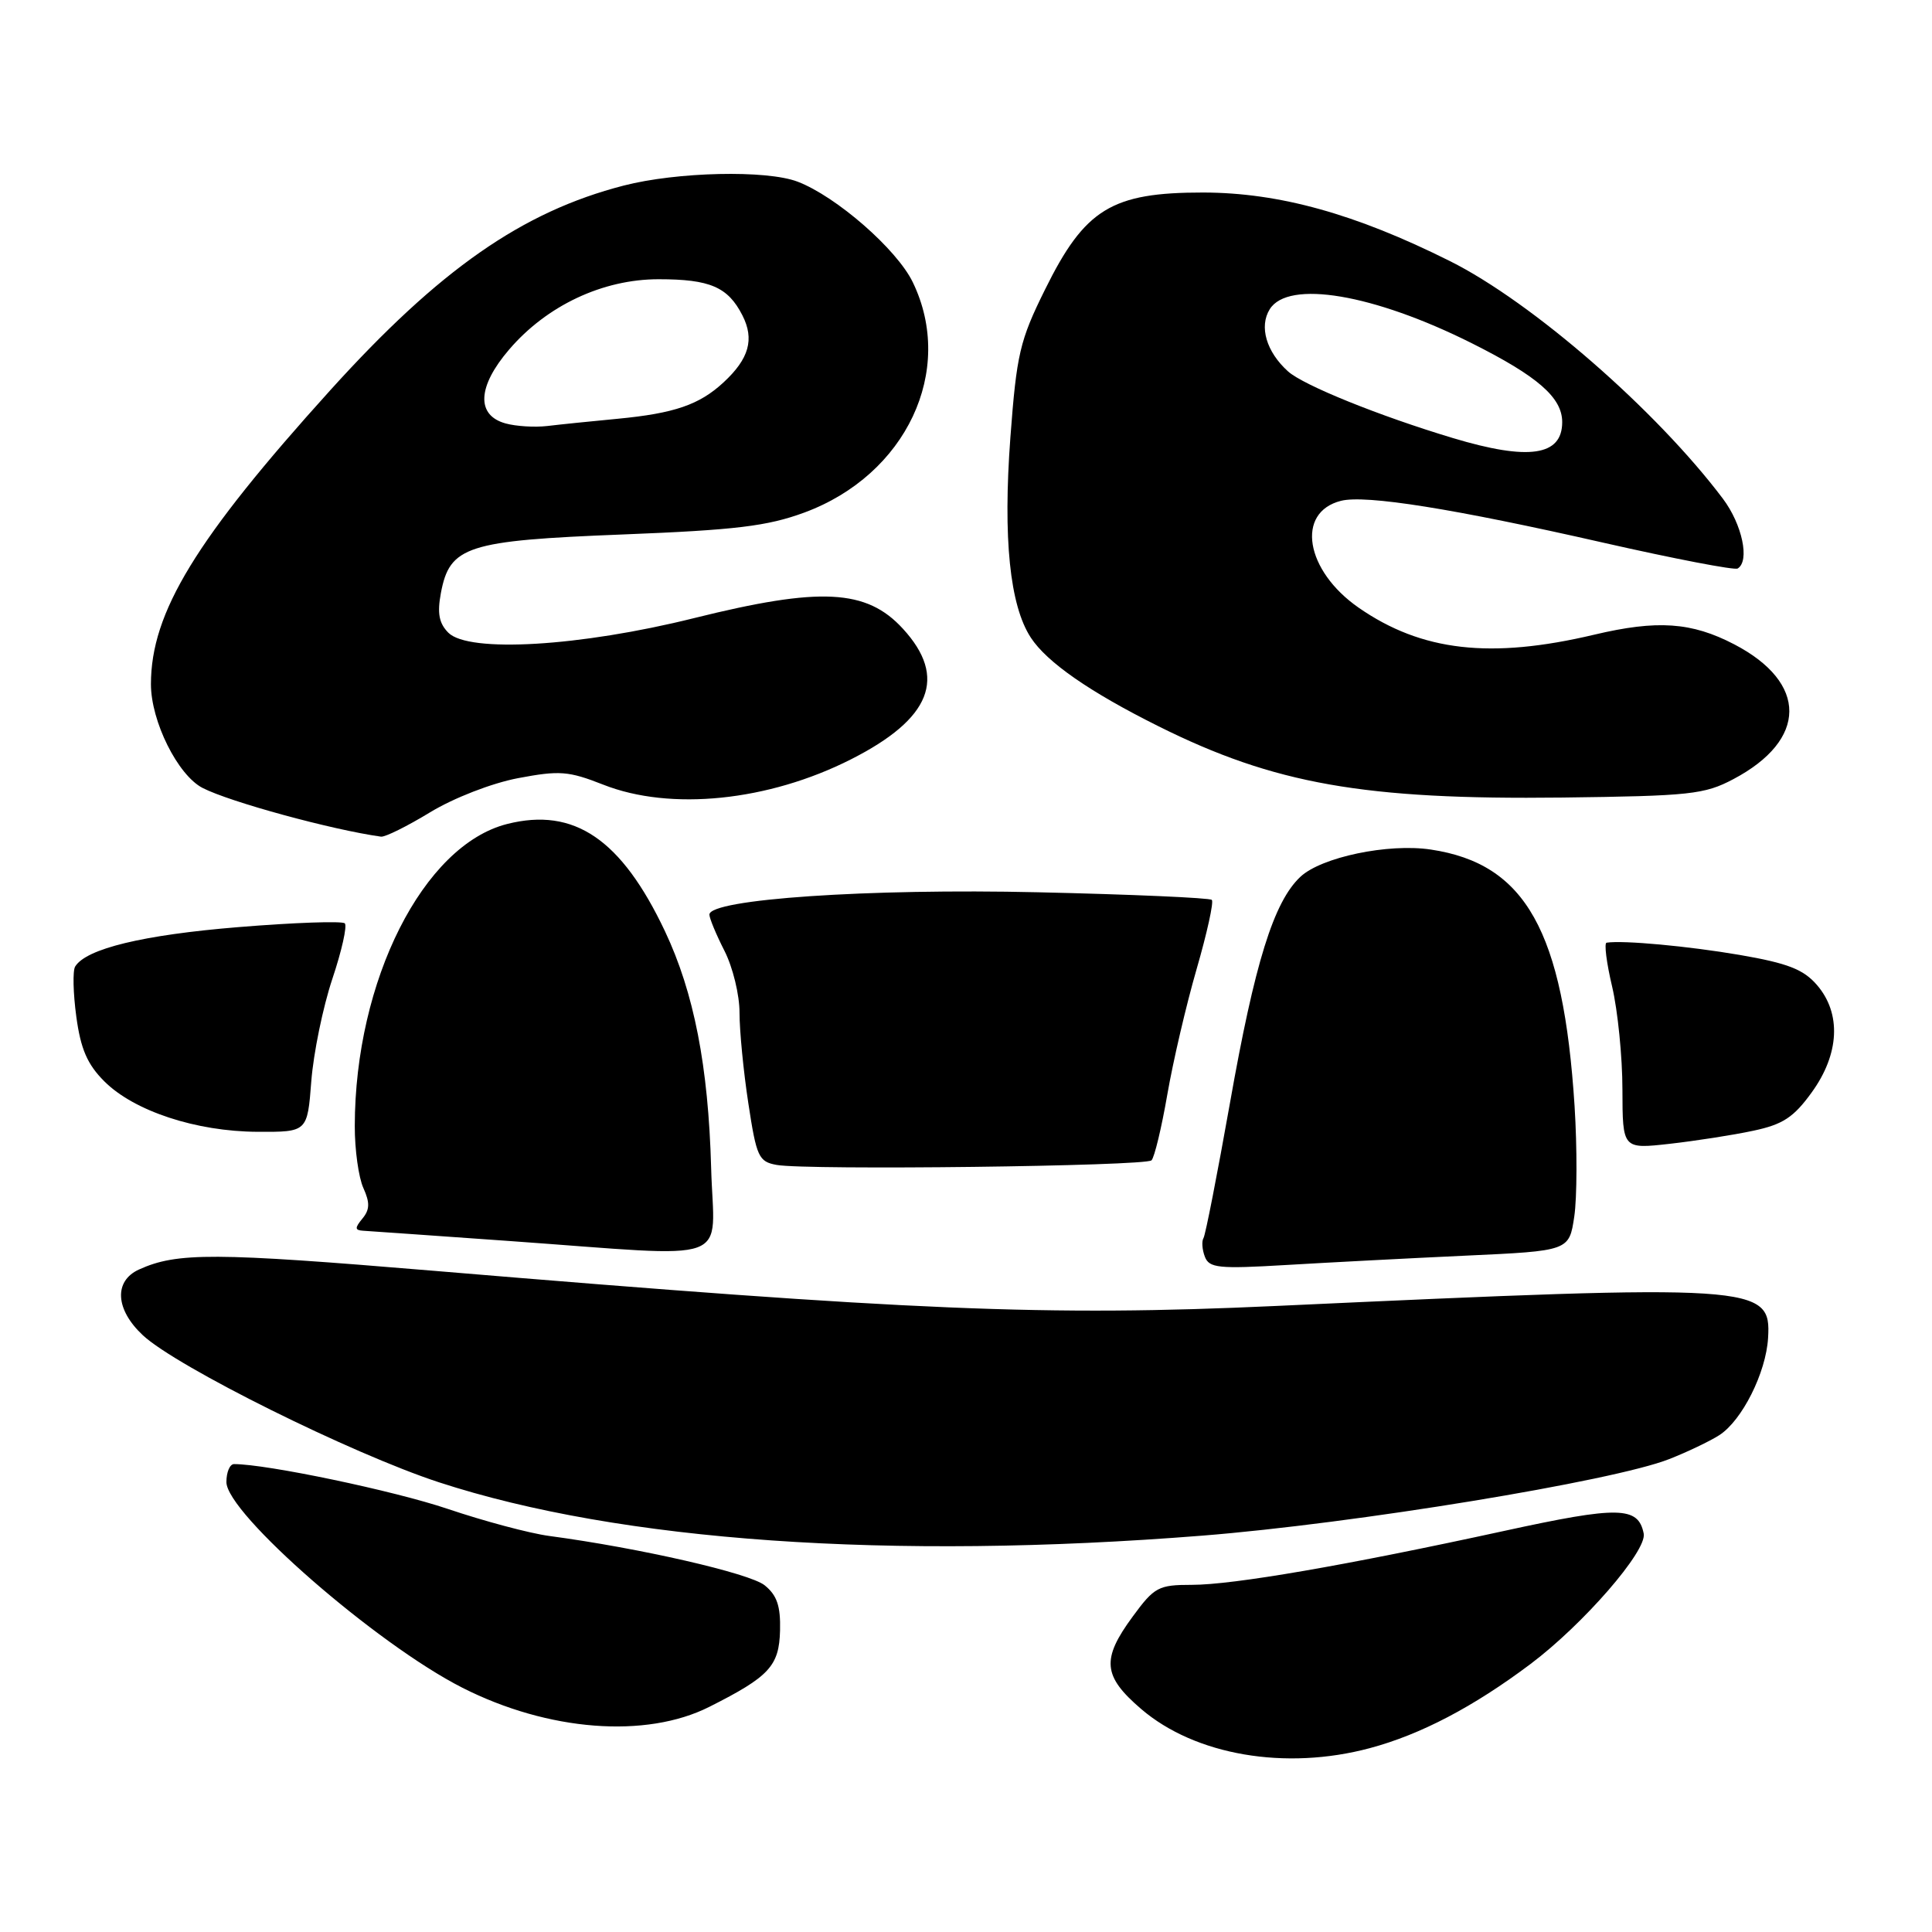 <?xml version="1.0" encoding="UTF-8" standalone="no"?>
<!DOCTYPE svg PUBLIC "-//W3C//DTD SVG 1.1//EN" "http://www.w3.org/Graphics/SVG/1.1/DTD/svg11.dtd" >
<svg xmlns="http://www.w3.org/2000/svg" xmlns:xlink="http://www.w3.org/1999/xlink" version="1.1" viewBox="0 0 256 256">
 <g >
 <path fill="currentColor"
d=" M 181.50 231.64 C 188.24 229.84 195.25 226.16 202.80 220.49 C 209.81 215.22 218.25 205.50 217.80 203.21 C 217.08 199.59 214.51 199.54 199.33 202.85 C 178.36 207.42 163.43 210.00 157.92 210.00 C 153.50 210.00 152.96 210.29 150.09 214.20 C 145.92 219.87 146.12 222.09 151.22 226.46 C 158.37 232.58 170.33 234.63 181.50 231.64 Z  M 94.00 226.16 C 101.94 222.16 103.24 220.76 103.36 216.05 C 103.44 212.82 102.96 211.38 101.32 210.06 C 99.36 208.47 84.74 205.12 72.76 203.52 C 70.16 203.17 64.10 201.55 59.31 199.93 C 52.19 197.53 35.36 194.00 31.01 194.00 C 30.45 194.00 30.00 195.07 30.00 196.38 C 30.00 200.52 49.89 217.86 61.26 223.63 C 72.63 229.40 85.60 230.40 94.00 226.16 Z  M 159.32 203.48 C 179.44 201.88 213.76 196.26 221.17 193.34 C 223.55 192.41 226.54 190.98 227.81 190.17 C 230.82 188.24 234.01 181.90 234.28 177.28 C 234.70 170.21 233.06 170.10 169.00 173.05 C 138.71 174.44 120.91 173.70 57.50 168.39 C 28.34 165.95 23.45 165.93 18.41 168.22 C 15.06 169.75 15.28 173.52 18.92 176.92 C 23.39 181.10 46.61 192.63 58.16 196.41 C 82.17 204.25 117.98 206.76 159.32 203.48 Z  M 194.21 166.38 C 207.92 165.75 207.92 165.75 208.60 161.19 C 208.97 158.69 208.99 152.11 208.64 146.57 C 207.15 123.36 202.16 114.45 189.59 112.57 C 183.95 111.72 175.08 113.58 172.31 116.18 C 168.77 119.50 166.26 127.57 162.97 146.19 C 161.30 155.59 159.73 163.63 159.47 164.05 C 159.21 164.47 159.29 165.58 159.65 166.52 C 160.22 168.02 161.47 168.15 170.40 167.62 C 175.95 167.29 186.67 166.73 194.21 166.38 Z  M 94.23 154.75 C 93.86 141.28 91.96 131.54 88.11 123.39 C 82.34 111.20 76.08 106.94 67.21 109.18 C 56.09 111.98 47.03 129.94 47.01 149.20 C 47.00 152.34 47.52 156.04 48.15 157.42 C 49.03 159.37 49.00 160.29 48.02 161.47 C 46.99 162.72 47.01 163.01 48.13 163.08 C 48.88 163.12 57.60 163.74 67.50 164.44 C 97.85 166.60 94.58 167.78 94.23 154.75 Z  M 152.58 153.75 C 152.97 153.36 153.91 149.45 154.67 145.06 C 155.43 140.66 157.18 133.16 158.56 128.40 C 159.94 123.63 160.85 119.51 160.57 119.24 C 160.30 118.97 149.93 118.51 137.52 118.23 C 115.07 117.71 94.00 119.15 94.00 121.19 C 94.00 121.68 94.90 123.84 96.00 126.00 C 97.10 128.16 98.00 131.85 97.99 134.21 C 97.99 136.57 98.51 141.96 99.16 146.20 C 100.24 153.31 100.53 153.93 102.92 154.36 C 107.00 155.08 151.80 154.53 152.58 153.75 Z  M 232.31 149.83 C 236.24 149.00 237.67 148.06 240.06 144.75 C 243.75 139.66 244.01 134.28 240.75 130.51 C 238.96 128.44 236.88 127.63 230.50 126.53 C 223.71 125.37 215.12 124.57 212.88 124.91 C 212.54 124.96 212.87 127.59 213.62 130.75 C 214.36 133.91 214.98 140.05 214.98 144.38 C 215.00 152.26 215.00 152.26 221.25 151.56 C 224.69 151.17 229.67 150.40 232.31 149.83 Z  M 41.25 143.25 C 41.54 139.54 42.79 133.45 44.03 129.73 C 45.28 126.01 46.02 122.69 45.69 122.35 C 45.35 122.02 39.00 122.24 31.56 122.85 C 18.97 123.88 11.42 125.70 9.96 128.07 C 9.62 128.62 9.69 131.60 10.11 134.70 C 10.69 139.00 11.57 141.03 13.82 143.28 C 17.76 147.22 25.97 149.93 34.12 149.97 C 40.73 150.00 40.73 150.00 41.25 143.25 Z  M 56.98 107.64 C 60.13 105.73 65.14 103.78 68.64 103.11 C 74.14 102.07 75.32 102.16 79.93 103.97 C 88.84 107.49 101.83 106.16 112.77 100.61 C 123.38 95.24 125.56 89.76 119.64 83.31 C 114.83 78.05 108.70 77.74 91.98 81.90 C 76.85 85.67 62.12 86.54 59.41 83.84 C 58.17 82.59 57.92 81.26 58.42 78.58 C 59.59 72.36 61.86 71.63 82.50 70.82 C 97.50 70.23 101.67 69.72 106.57 67.92 C 120.09 62.93 126.61 49.09 120.95 37.40 C 118.84 33.03 110.80 26.02 105.68 24.07 C 101.56 22.50 89.70 22.77 82.64 24.59 C 69.19 28.06 58.25 35.69 43.77 51.70 C 25.93 71.44 20.00 81.15 20.00 90.66 C 20.00 95.58 23.56 102.72 26.85 104.41 C 30.47 106.27 44.00 109.96 50.48 110.86 C 51.02 110.94 53.94 109.49 56.98 107.64 Z  M 229.68 103.24 C 239.52 98.04 239.57 90.47 229.80 85.38 C 224.14 82.43 219.59 82.12 211.24 84.10 C 197.51 87.35 188.38 86.31 180.04 80.53 C 172.95 75.61 171.66 67.88 177.69 66.36 C 180.97 65.54 192.63 67.40 212.50 71.92 C 221.85 74.04 229.84 75.58 230.25 75.33 C 231.88 74.35 230.86 69.50 228.30 66.09 C 219.48 54.37 203.01 40.03 192.11 34.59 C 179.59 28.33 169.50 25.53 159.43 25.51 C 147.30 25.50 143.75 27.67 138.47 38.37 C 135.12 45.13 134.71 46.92 133.88 57.97 C 132.89 71.33 133.80 80.23 136.59 84.49 C 138.72 87.75 144.39 91.69 153.50 96.23 C 168.85 103.89 180.76 105.99 207.00 105.68 C 223.93 105.47 225.85 105.27 229.68 103.24 Z  M 67.00 56.11 C 63.07 55.03 63.25 51.23 67.46 46.32 C 72.45 40.49 79.86 37.00 87.26 37.00 C 94.08 37.00 96.45 38.02 98.37 41.78 C 99.99 44.95 99.26 47.54 95.86 50.68 C 92.67 53.63 89.37 54.77 81.84 55.49 C 78.35 55.82 74.15 56.25 72.50 56.45 C 70.85 56.64 68.38 56.49 67.00 56.11 Z  M 192.50 58.04 C 182.72 55.10 172.72 51.05 170.68 49.22 C 167.80 46.63 166.81 43.27 168.25 40.97 C 170.70 37.05 181.98 38.95 195.02 45.48 C 203.76 49.86 207.00 52.68 207.00 55.93 C 207.00 60.42 202.56 61.07 192.50 58.04 Z "/>
</g>
</svg>